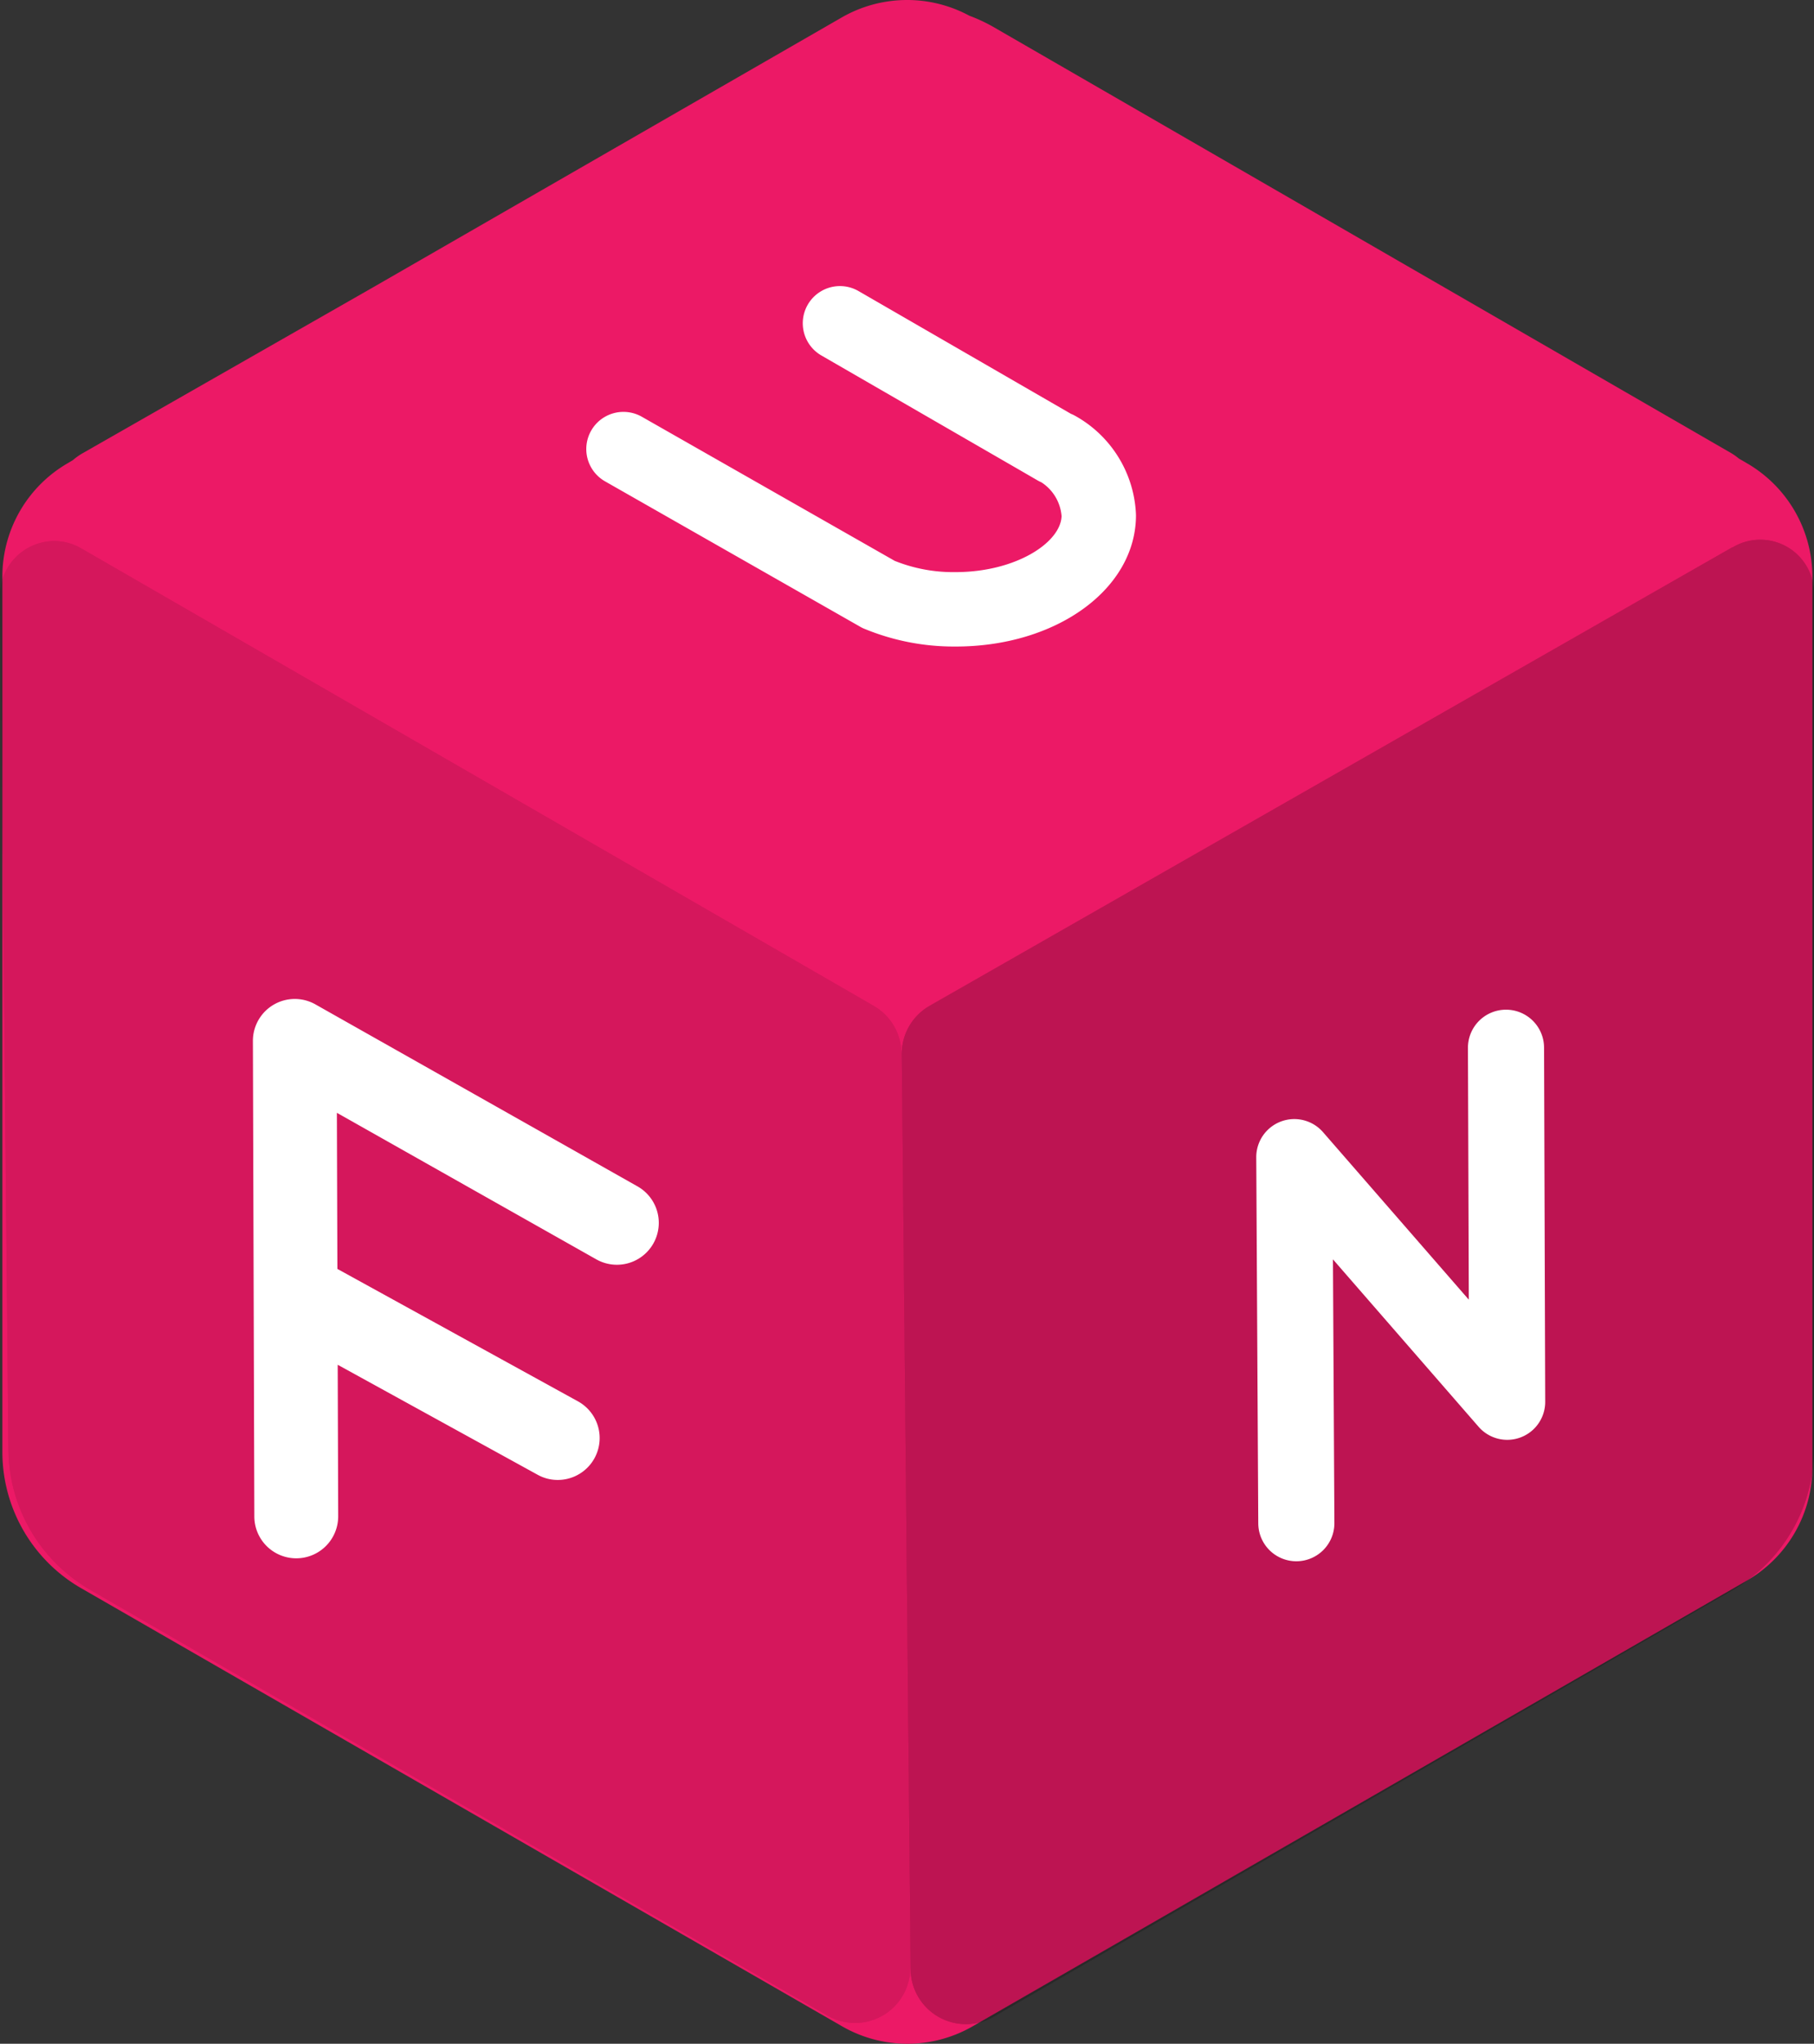 <svg xmlns="http://www.w3.org/2000/svg" xmlns:xlink="http://www.w3.org/1999/xlink" width="660.001" height="743.338" viewBox="0 0 660.001 743.338">
  <rect x="0" y="0" width="660.001" height="743.338" fill="#333333" stroke="none"/>
  <defs>
    <clipPath id="clip-path">
      <path id="Path_23" data-name="Path 23" d="M444.617,34.678l2.99,310.355a59.448,59.448,0,0,0,29.606,50.926l268.345,154.9a20.1,20.1,0,0,0,30.183-17.622l-3.226-332.3a20.1,20.1,0,0,0-10.043-17.255L474.145,17.292a19.468,19.468,0,0,0-9.781-2.7,19.831,19.831,0,0,0-19.825,19.851v.184" transform="translate(-444.539 -14.591)" fill="none"/>
    </clipPath>
    <clipPath id="clip-path-2">
      <path id="Path_24" data-name="Path 24" d="M759.2,17.36,467.226,184.089a20.138,20.138,0,0,0-10.175,17.7l3.227,332.724a20.135,20.135,0,0,0,30.209,17.255L759.251,396.656a59.373,59.373,0,0,0,29.711-51.45V34.563a19.54,19.54,0,0,0-19.09-19.982,19.3,19.3,0,0,0-10.516,2.78" transform="translate(-457.05 -14.573)" fill="none"/>
    </clipPath>
  </defs>
  <g id="FUN-CUBE_colour" transform="translate(-802.295 72.995)">
    <g id="CUBE" transform="translate(802.295 -72.996)">
      <path id="base_cube" data-name="base cube" d="M1079.18,175.5l-2.8-1.626a21.561,21.561,0,0,0-2.676-1.914L804.935,16.77a59.8,59.8,0,0,0-8.522-3.96,47.726,47.726,0,0,0-46.362.577L579.491,111.568l-106.047,60.55a23.526,23.526,0,0,0-3.226,2.334l-1.756,1.049a47.636,47.636,0,0,0-23.89,41.328V535.156a57.231,57.231,0,0,0,28.688,49.589L750.05,744.052a47.624,47.624,0,0,0,47.6,0l281.561-162.035a47.724,47.724,0,0,0,23.916-41.328V216.829A47.741,47.741,0,0,0,1079.18,175.5Z" transform="translate(-443.711 -7.086)" fill="#ec1966"/>
      <g id="medium" transform="translate(0 196.789)" opacity="0.1">
        <path id="SVGID-3" d="M444.617,34.678l2.99,310.355a59.448,59.448,0,0,0,29.606,50.926l268.345,154.9a20.1,20.1,0,0,0,30.183-17.622l-3.226-332.3a20.1,20.1,0,0,0-10.043-17.255L474.145,17.292a19.468,19.468,0,0,0-9.781-2.7,19.831,19.831,0,0,0-19.825,19.851v.184" transform="translate(-444.539 -14.591)"/>
        <g id="Group_23" data-name="Group 23">
          <g id="Group_22" data-name="Group 22" clip-path="url(#clip-path)">
            <g id="Group_21" data-name="Group 21" transform="translate(-236.841 -144.615)">
              <rect id="Rectangle_5" data-name="Rectangle 5" width="560.511" height="636.939" transform="matrix(0.864, -0.504, 0.504, 0.864, 0, 282.624)"/>
            </g>
          </g>
        </g>
      </g>
      <g id="dark" transform="translate(328.084 196.308)" opacity="0.2">
        <path id="SVGID-4" d="M759.2,17.36,467.226,184.089a20.138,20.138,0,0,0-10.175,17.7l3.227,332.724a20.135,20.135,0,0,0,30.209,17.255L759.251,396.656a59.373,59.373,0,0,0,29.711-51.45V34.563a19.54,19.54,0,0,0-19.09-19.982,19.3,19.3,0,0,0-10.516,2.78" transform="translate(-457.05 -14.573)"/>
        <g id="Group_27" data-name="Group 27">
          <g id="Group_26" data-name="Group 26" clip-path="url(#clip-path-2)">
            <g id="Group_25" data-name="Group 25" transform="translate(-186.485 -113.845)">
              <rect id="Rectangle_6" data-name="Rectangle 6" width="509.102" height="628.632" transform="translate(0 187.496) rotate(-21.61)"/>
            </g>
          </g>
        </g>
      </g>
    </g>
    <g id="FUN" transform="translate(802.295 -72.996)">
      <path id="N" d="M476.549,221.7A13.848,13.848,0,0,1,462.7,207.933l-.734-133.163a13.848,13.848,0,0,1,24.282-9.152L539.3,126.562l-.315-91.6a13.843,13.843,0,0,1,13.794-13.872h.051A13.839,13.839,0,0,1,566.68,34.885l.419,128.757a13.815,13.815,0,0,1-24.256,9.126L489.871,111.9l.525,95.9a13.844,13.844,0,0,1-13.766,13.9Z" transform="translate(-4.893 346.148)" fill="#fff"/>
      <path id="U" d="M586.381,142.158a85.3,85.3,0,0,1-32.517-6.451,10.542,10.542,0,0,1-1.547-.76L459.511,82.08a13.518,13.518,0,1,1,13.374-23.5L564.9,111a57.234,57.234,0,0,0,22.08,4.091c21.9,0,38.26-10.673,38.626-20.349a16.127,16.127,0,0,0-7.368-12.325,13.406,13.406,0,0,1-1.495-.761l-4.116-2.386-74.423-42.98a13.523,13.523,0,1,1,13.531-23.418l77.307,44.659a11.453,11.453,0,0,1,1.285.6A43.059,43.059,0,0,1,652.648,93.67l.026.734c0,26.774-28.82,47.753-65.585,47.753Z" transform="translate(-239.365 92.997)" fill="#fff"/>
      <path id="F" d="M23805.758,15491.435a15.248,15.248,0,0,1-15.238-15.206l-.521-172.943a15.245,15.245,0,0,1,22.734-13.325l117.092,66.137a15.242,15.242,0,1,1-15,26.537l-94.273-53.231.184,56.777,87.535,48.166a15.238,15.238,0,0,1-7.367,28.587,15.04,15.04,0,0,1-7.324-1.893l-72.73-40,.178,55.11a15.254,15.254,0,0,1-15.213,15.284Z" transform="translate(-23697.984 -14924.659)" fill="#fff"/>
    </g>
  </g>
</svg>
